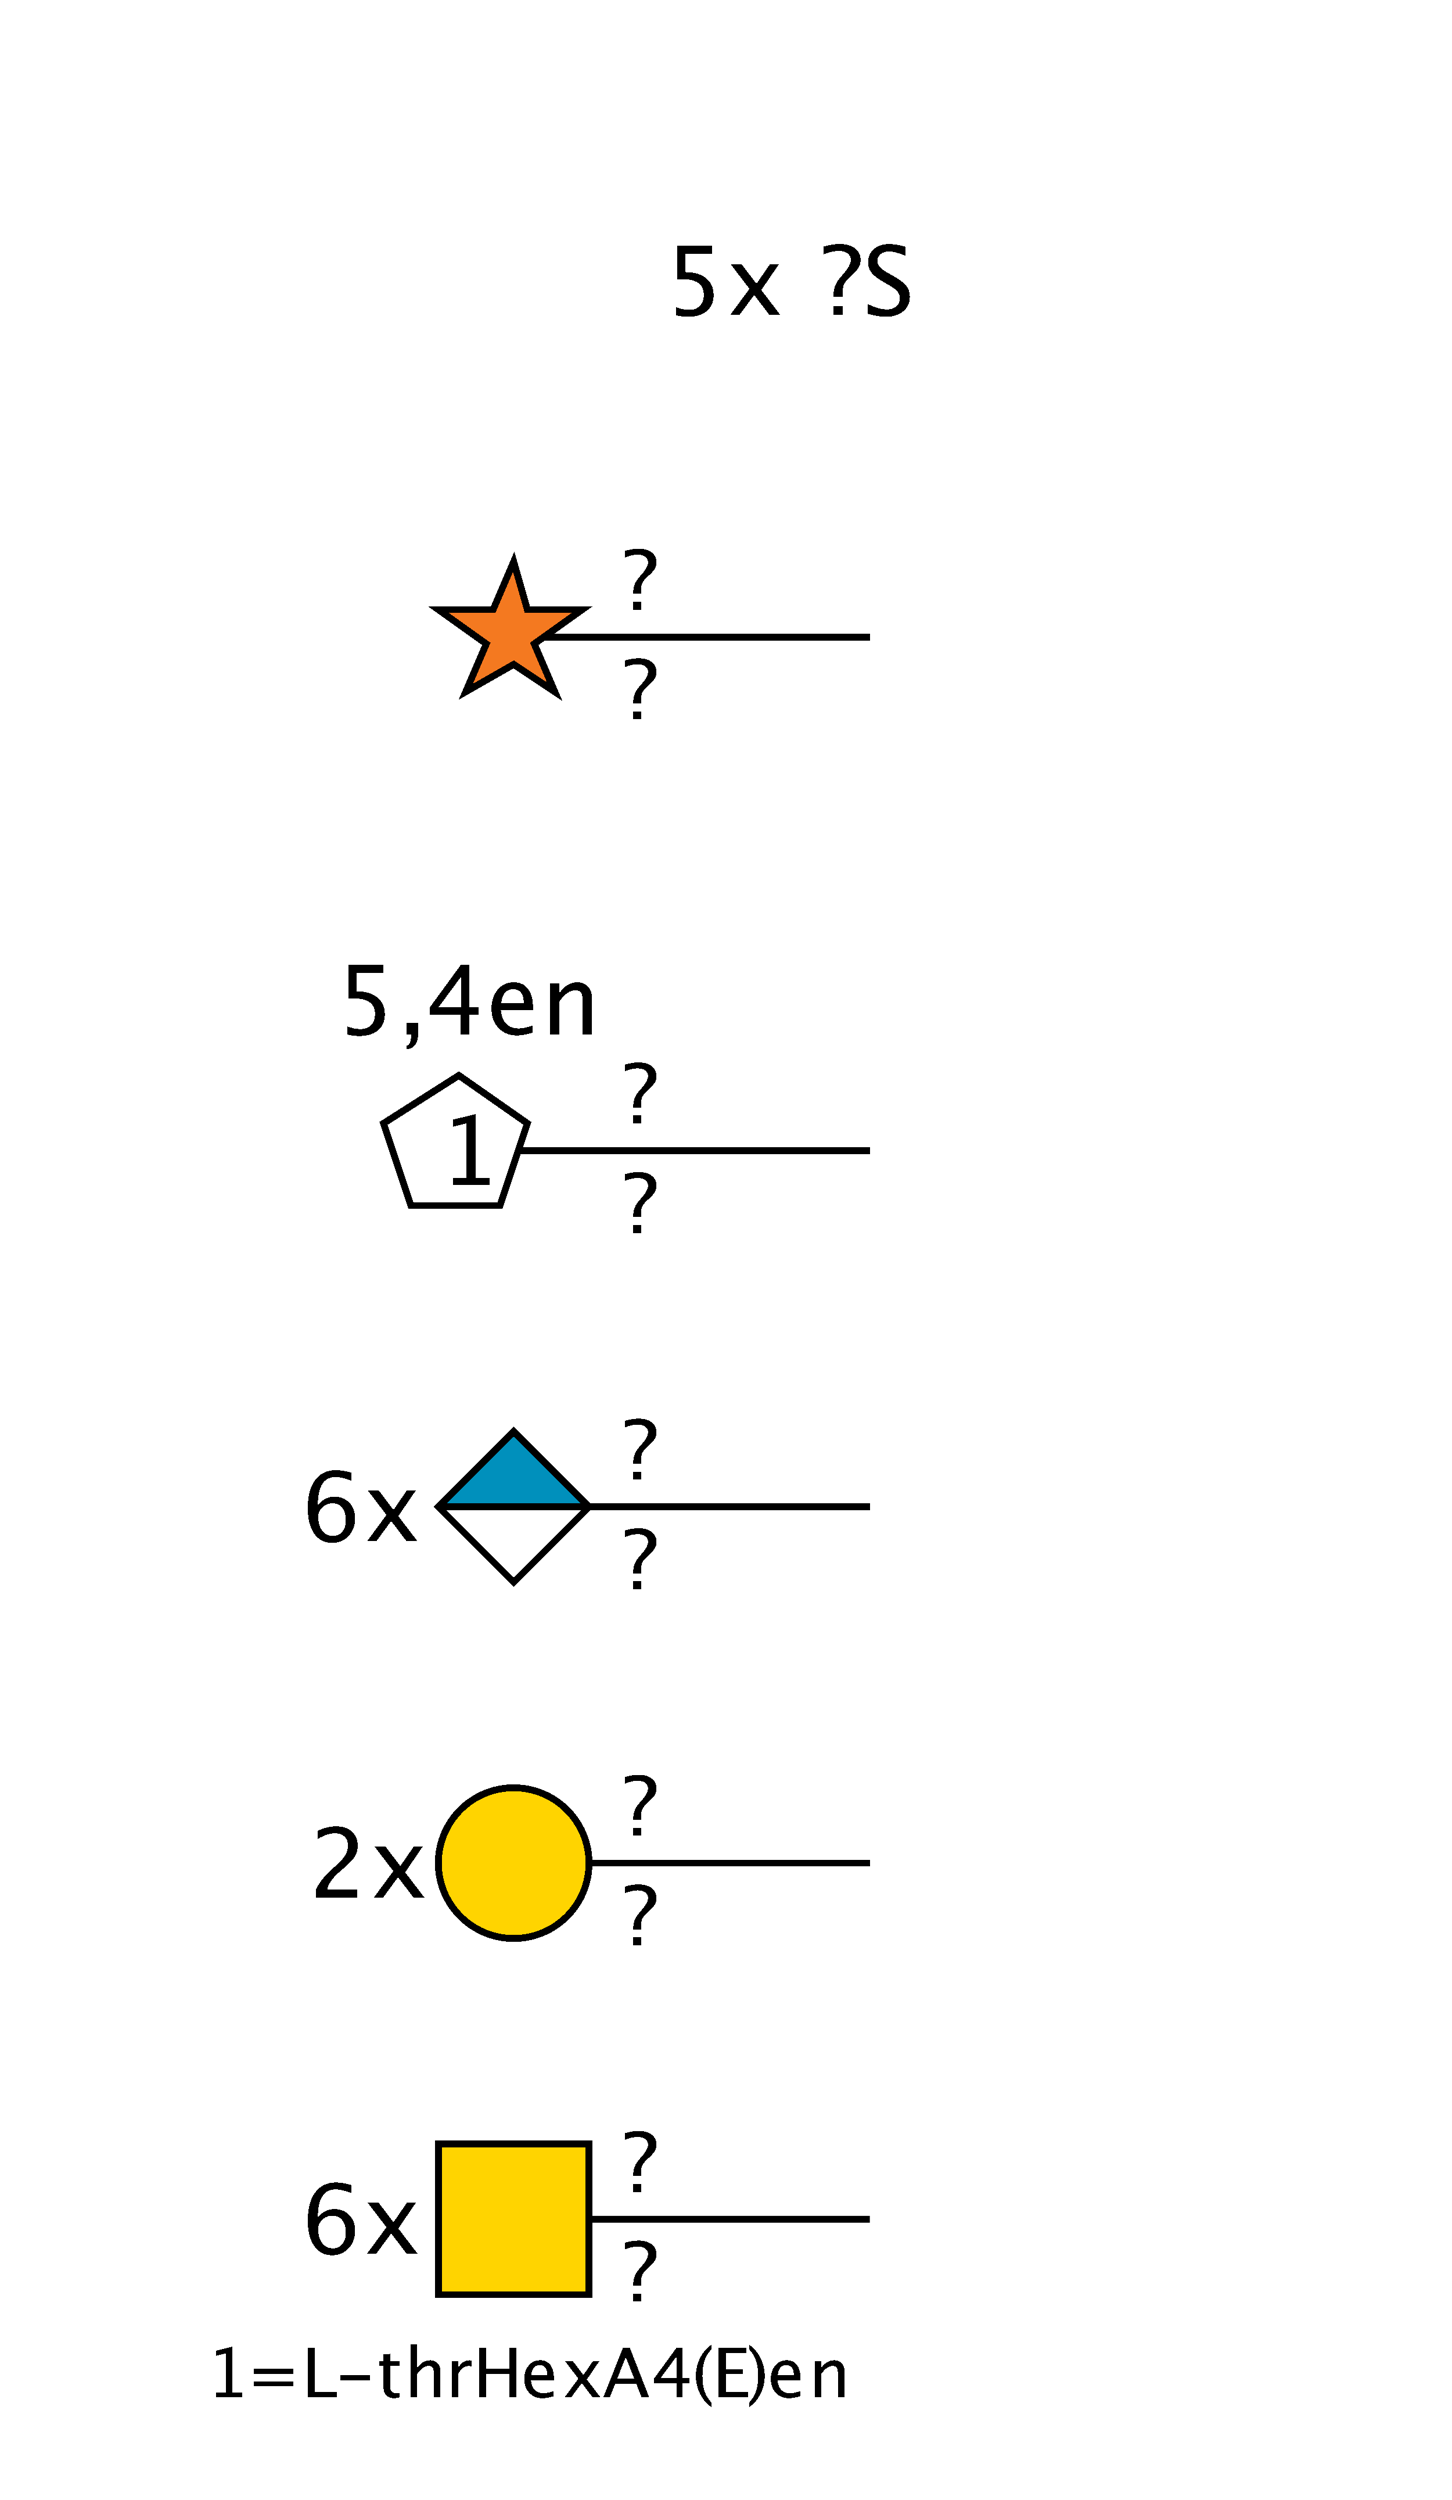 <?xml version="1.0"?>
<!DOCTYPE svg PUBLIC '-//W3C//DTD SVG 1.0//EN'
          'http://www.w3.org/TR/2001/REC-SVG-20010904/DTD/svg10.dtd'>
<svg xmlns:xlink="http://www.w3.org/1999/xlink" style="fill-opacity:1; color-rendering:auto; color-interpolation:auto; text-rendering:auto; stroke:black; stroke-linecap:square; stroke-miterlimit:10; shape-rendering:auto; stroke-opacity:1; fill:black; stroke-dasharray:none; font-weight:normal; stroke-width:1; font-family:'Dialog'; font-style:normal; stroke-linejoin:miter; font-size:12px; stroke-dashoffset:0; image-rendering:auto;" viewBox="0 0 212 365" xmlns="http://www.w3.org/2000/svg"
><!--Generated by the Batik Graphics2D SVG Generator--><defs id="genericDefs"
  /><g
  ><defs id="defs1"
    ><clipPath clipPathUnits="userSpaceOnUse" id="clipPath1"
      ><path d="M64 313 L86 313 L86 335 L64 335 L64 313 Z"
      /></clipPath
      ><clipPath clipPathUnits="userSpaceOnUse" id="clipPath2"
      ><path d="M86 272 C86 278.075 81.075 283 75 283 C68.925 283 64 278.075 64 272 C64 265.925 68.925 261 75 261 C81.075 261 86 265.925 86 272 Z"
      /></clipPath
      ><clipPath clipPathUnits="userSpaceOnUse" id="clipPath3"
      ><path style="fill-rule:evenodd;" d="M75 209 L86 220 L75 231 L64 220 Z"
      /></clipPath
      ><clipPath clipPathUnits="userSpaceOnUse" id="clipPath4"
      ><path style="fill-rule:evenodd;" d="M67 157 L77 164 L73 176 L60 176 L56 164 L67 157 Z"
      /></clipPath
      ><clipPath clipPathUnits="userSpaceOnUse" id="clipPath5"
      ><path style="fill-rule:evenodd;" d="M75 82 L77 89 L85 89 L78 94 L81 101 L75 97 L68 101 L71 94 L64 89 L72 89 L75 82 Z"
      /></clipPath
    ></defs
    ><g style="fill:white; text-rendering:optimizeSpeed; stroke:white;"
    ><rect x="0" width="212" height="365" y="0" style="stroke:none;"
      /><polygon style="fill:none; stroke:black;" points=" 127 324 75 324"
      /><rect x="64" y="313" width="22" style="clip-path:url(#clipPath1); shape-rendering:crispEdges; stroke:none;" height="22"
      /><rect x="64" y="313" width="22" style="clip-path:url(#clipPath1); fill:rgb(255,212,0); shape-rendering:crispEdges; stroke:none;" height="22"
      /><rect x="64" y="313" width="22" style="clip-path:url(#clipPath1); fill:none; shape-rendering:crispEdges; stroke:black;" height="22"
      /><rect x="64" y="313" width="22" style="fill:none; shape-rendering:crispEdges; stroke:black;" height="22"
      /><rect x="91" y="311" width="5" style="shape-rendering:crispEdges; stroke:none;" height="9"
      /><path d="M92.465 320 L92.465 318.846 L93.619 318.846 L93.619 320 ZM92.465 317.685 L92.465 317.369 Q92.465 316.25 93.326 315.266 L93.695 314.838 Q94.615 313.783 94.615 313.109 Q94.615 312.588 94.211 312.283 Q93.807 311.978 93.121 311.978 Q92.225 311.978 91.217 312.412 L91.217 311.434 Q92.301 311.106 93.244 311.106 Q94.439 311.106 95.143 311.642 Q95.846 312.178 95.846 313.092 Q95.846 313.607 95.644 313.979 Q95.441 314.352 94.867 314.897 L94.504 315.236 Q93.959 315.752 93.789 316.101 Q93.619 316.449 93.619 317.041 L93.619 317.685 Z" style="fill:black; shape-rendering:crispEdges; stroke:none;"
      /><rect x="91" y="327" width="5" style="shape-rendering:crispEdges; stroke:none;" height="9"
      /><path d="M92.465 336 L92.465 334.846 L93.619 334.846 L93.619 336 ZM92.465 333.685 L92.465 333.369 Q92.465 332.25 93.326 331.266 L93.695 330.838 Q94.615 329.783 94.615 329.109 Q94.615 328.588 94.211 328.283 Q93.807 327.978 93.121 327.978 Q92.225 327.978 91.217 328.412 L91.217 327.434 Q92.301 327.106 93.244 327.106 Q94.439 327.106 95.143 327.642 Q95.846 328.178 95.846 329.092 Q95.846 329.607 95.644 329.979 Q95.441 330.352 94.867 330.897 L94.504 331.236 Q93.959 331.752 93.789 332.101 Q93.619 332.449 93.619 333.041 L93.619 333.685 Z" style="fill:black; shape-rendering:crispEdges; stroke:none;"
    /></g
    ><g style="font-size:14px; text-rendering:optimizeSpeed; shape-rendering:crispEdges;"
    ><path style="stroke:none;" d="M46.406 323.757 Q47.37 322.506 48.833 322.506 Q50.159 322.506 51.003 323.384 Q51.848 324.263 51.848 325.637 Q51.848 327.216 50.901 328.234 Q49.954 329.253 48.498 329.253 Q46.823 329.253 45.88 327.906 Q44.937 326.56 44.937 324.167 Q44.937 321.535 46.02 320.079 Q47.103 318.623 49.072 318.623 Q49.975 318.623 51.328 319.006 L51.328 320.182 Q49.899 319.635 48.99 319.635 Q46.406 319.635 46.406 323.757 ZM50.494 325.938 Q50.494 324.789 49.978 324.133 Q49.462 323.477 48.546 323.477 Q47.691 323.477 47.076 324.051 Q46.461 324.625 46.461 325.432 Q46.461 326.703 47.045 327.472 Q47.63 328.241 48.594 328.241 Q49.462 328.241 49.978 327.616 Q50.494 326.99 50.494 325.938 ZM53.602 329 L56.425 325.165 L53.684 321.576 L55.283 321.576 L57.45 324.434 L59.412 321.576 L60.725 321.576 L58.154 325.343 L60.95 329 L59.351 329 L57.115 326.06 L54.955 329 Z"
      /><polygon style="fill:none;" points=" 127 272 75 272"
      /><circle style="fill:white; clip-path:url(#clipPath2); stroke:none;" r="11" cx="75" cy="272"
      /><rect x="64" y="261" width="22" style="clip-path:url(#clipPath2); fill:rgb(255,212,0); stroke:none;" height="22"
      /><rect x="64" y="261" width="22" style="fill:none; clip-path:url(#clipPath2);" height="22"
      /><circle r="11" style="fill:none;" cx="75" cy="272"
      /><rect x="91" y="259" width="5" style="fill:white; stroke:none;" height="9"
      /><path style="stroke:none;" d="M92.465 268 L92.465 266.846 L93.619 266.846 L93.619 268 ZM92.465 265.685 L92.465 265.369 Q92.465 264.25 93.326 263.266 L93.695 262.838 Q94.615 261.783 94.615 261.109 Q94.615 260.588 94.211 260.283 Q93.807 259.978 93.121 259.978 Q92.225 259.978 91.217 260.412 L91.217 259.434 Q92.301 259.106 93.244 259.106 Q94.439 259.106 95.143 259.642 Q95.846 260.178 95.846 261.092 Q95.846 261.607 95.644 261.979 Q95.441 262.352 94.867 262.897 L94.504 263.236 Q93.959 263.752 93.789 264.101 Q93.619 264.449 93.619 265.041 L93.619 265.685 Z"
      /><rect x="91" y="275" width="5" style="fill:white; stroke:none;" height="9"
      /><path style="stroke:none;" d="M92.465 284 L92.465 282.846 L93.619 282.846 L93.619 284 ZM92.465 281.685 L92.465 281.369 Q92.465 280.25 93.326 279.266 L93.695 278.838 Q94.615 277.783 94.615 277.109 Q94.615 276.588 94.211 276.283 Q93.807 275.978 93.121 275.978 Q92.225 275.978 91.217 276.412 L91.217 275.434 Q92.301 275.106 93.244 275.106 Q94.439 275.106 95.143 275.642 Q95.846 276.178 95.846 277.092 Q95.846 277.607 95.644 277.979 Q95.441 278.352 94.867 278.897 L94.504 279.236 Q93.959 279.752 93.789 280.101 Q93.619 280.449 93.619 281.041 L93.619 281.685 Z"
      /><path style="stroke:none;" d="M46.162 277 L46.162 275.817 Q46.75 274.443 48.541 272.823 L49.313 272.133 Q50.804 270.786 50.804 269.46 Q50.804 268.612 50.294 268.127 Q49.785 267.642 48.897 267.642 Q47.844 267.642 46.415 268.455 L46.415 267.266 Q47.762 266.63 49.088 266.63 Q50.51 266.63 51.371 267.396 Q52.232 268.161 52.232 269.426 Q52.232 270.335 51.798 271.039 Q51.364 271.743 50.182 272.748 L49.662 273.192 Q48.042 274.566 47.789 275.817 L52.185 275.817 L52.185 277 ZM54.602 277 L57.425 273.165 L54.684 269.576 L56.283 269.576 L58.45 272.434 L60.412 269.576 L61.725 269.576 L59.154 273.343 L61.95 277 L60.351 277 L58.115 274.06 L55.955 277 Z"
      /><polygon style="fill:none;" points=" 127 220 75 220"
      /><polygon style="fill:white; clip-path:url(#clipPath3); stroke:none;" points=" 75 209 86 220 75 231 64 220"
      /><rect x="64" y="209" width="22" style="clip-path:url(#clipPath3); fill:rgb(0,144,188); stroke:none;" height="11"
      /><rect x="64" y="209" width="22" style="fill:none; clip-path:url(#clipPath3);" height="11"
      /><polygon style="fill:none;" points=" 75 209 86 220 75 231 64 220"
      /><rect x="91" y="207" width="5" style="fill:white; stroke:none;" height="9"
      /><path style="stroke:none;" d="M92.465 216 L92.465 214.846 L93.619 214.846 L93.619 216 ZM92.465 213.685 L92.465 213.369 Q92.465 212.25 93.326 211.266 L93.695 210.838 Q94.615 209.783 94.615 209.109 Q94.615 208.588 94.211 208.283 Q93.807 207.978 93.121 207.978 Q92.225 207.978 91.217 208.412 L91.217 207.434 Q92.301 207.106 93.244 207.106 Q94.439 207.106 95.143 207.642 Q95.846 208.178 95.846 209.092 Q95.846 209.607 95.644 209.98 Q95.441 210.352 94.867 210.897 L94.504 211.236 Q93.959 211.752 93.789 212.101 Q93.619 212.449 93.619 213.041 L93.619 213.685 Z"
      /><rect x="91" y="223" width="5" style="fill:white; stroke:none;" height="9"
      /><path style="stroke:none;" d="M92.465 232 L92.465 230.846 L93.619 230.846 L93.619 232 ZM92.465 229.685 L92.465 229.369 Q92.465 228.25 93.326 227.266 L93.695 226.838 Q94.615 225.783 94.615 225.109 Q94.615 224.588 94.211 224.283 Q93.807 223.978 93.121 223.978 Q92.225 223.978 91.217 224.412 L91.217 223.434 Q92.301 223.106 93.244 223.106 Q94.439 223.106 95.143 223.642 Q95.846 224.178 95.846 225.092 Q95.846 225.607 95.644 225.98 Q95.441 226.352 94.867 226.897 L94.504 227.236 Q93.959 227.752 93.789 228.101 Q93.619 228.449 93.619 229.041 L93.619 229.685 Z"
      /><path style="stroke:none;" d="M46.406 219.757 Q47.37 218.506 48.833 218.506 Q50.159 218.506 51.003 219.384 Q51.848 220.263 51.848 221.637 Q51.848 223.216 50.901 224.234 Q49.954 225.253 48.498 225.253 Q46.823 225.253 45.88 223.906 Q44.937 222.56 44.937 220.167 Q44.937 217.535 46.02 216.079 Q47.103 214.623 49.072 214.623 Q49.975 214.623 51.328 215.006 L51.328 216.182 Q49.899 215.635 48.99 215.635 Q46.406 215.635 46.406 219.757 ZM50.494 221.938 Q50.494 220.789 49.978 220.133 Q49.462 219.477 48.546 219.477 Q47.691 219.477 47.076 220.051 Q46.461 220.625 46.461 221.432 Q46.461 222.703 47.045 223.472 Q47.63 224.241 48.594 224.241 Q49.462 224.241 49.978 223.616 Q50.494 222.99 50.494 221.938 ZM53.602 225 L56.425 221.165 L53.684 217.576 L55.283 217.576 L57.45 220.434 L59.412 217.576 L60.725 217.576 L58.154 221.343 L60.95 225 L59.351 225 L57.115 222.06 L54.955 225 Z"
      /><polygon style="fill:none;" points=" 127 168 67 168"
      /><polygon style="fill:white; clip-path:url(#clipPath4); stroke:none;" points=" 67 157 77 164 73 176 60 176 56 164 67 157"
      /><rect x="56" y="157" width="22" style="clip-path:url(#clipPath4); fill:white; stroke:none;" height="22"
      /><rect x="56" y="157" width="22" style="fill:none; clip-path:url(#clipPath4);" height="22"
      /><polygon style="fill:none;" points=" 67 157 77 164 73 176 60 176 56 164 67 157"
      /><path style="stroke:none;" d="M66.106 173 L66.106 171.988 L68.129 171.988 L68.129 164.004 L66.106 164.51 L66.106 163.471 L69.482 162.63 L69.482 171.988 L71.506 171.988 L71.506 173 Z"
      /><rect x="49" y="138" width="35" style="fill:white; stroke:none;" height="12"
      /><path style="stroke:none;" d="M50.702 151.041 L50.702 149.838 Q51.707 150.241 52.616 150.241 Q53.614 150.241 54.185 149.653 Q54.756 149.065 54.756 148.033 Q54.756 145.757 51.618 145.757 Q51.263 145.757 50.873 145.805 L50.873 140.883 L55.993 140.883 L55.993 142.059 L52.056 142.059 L52.056 144.725 Q54.004 144.725 55.098 145.62 Q56.191 146.516 56.191 148.102 Q56.191 149.578 55.197 150.416 Q54.202 151.253 52.438 151.253 Q51.673 151.253 50.702 151.041 ZM59.367 153.194 L59.367 152.689 Q60.023 152.504 60.023 151.137 L60.023 151 L59.367 151 L59.367 149.311 L61.056 149.311 L61.056 150.774 Q61.056 153.023 59.367 153.194 ZM67.27 151 L67.27 148.136 L62.718 148.136 L62.718 147.117 L67.27 140.883 L68.535 140.883 L68.535 147.035 L69.889 147.035 L69.889 148.136 L68.535 148.136 L68.535 151 ZM64.037 147.035 L67.359 147.035 L67.359 142.537 ZM77.788 150.761 Q76.435 151.171 75.471 151.171 Q73.83 151.171 72.794 150.081 Q71.759 148.99 71.759 147.254 Q71.759 145.565 72.671 144.485 Q73.584 143.405 75.006 143.405 Q76.353 143.405 77.087 144.362 Q77.822 145.319 77.822 147.083 L77.815 147.5 L73.133 147.5 Q73.427 150.145 75.724 150.145 Q76.564 150.145 77.788 149.694 ZM73.194 146.488 L76.469 146.488 Q76.469 144.417 74.924 144.417 Q73.372 144.417 73.194 146.488 ZM80.347 151 L80.347 143.576 L81.693 143.576 L81.693 144.971 Q82.76 143.412 84.305 143.412 Q85.269 143.412 85.843 144.024 Q86.417 144.636 86.417 145.668 L86.417 151 L85.07 151 L85.07 146.106 Q85.07 145.278 84.828 144.926 Q84.585 144.574 84.024 144.574 Q82.787 144.574 81.693 146.194 L81.693 151 Z"
      /><rect x="91" y="155" width="5" style="fill:white; stroke:none;" height="9"
      /><path style="stroke:none;" d="M92.465 164 L92.465 162.846 L93.619 162.846 L93.619 164 ZM92.465 161.685 L92.465 161.369 Q92.465 160.25 93.326 159.266 L93.695 158.838 Q94.615 157.783 94.615 157.109 Q94.615 156.588 94.211 156.283 Q93.807 155.978 93.121 155.978 Q92.225 155.978 91.217 156.412 L91.217 155.434 Q92.301 155.106 93.244 155.106 Q94.439 155.106 95.143 155.642 Q95.846 156.178 95.846 157.092 Q95.846 157.607 95.644 157.98 Q95.441 158.352 94.867 158.897 L94.504 159.236 Q93.959 159.752 93.789 160.101 Q93.619 160.449 93.619 161.041 L93.619 161.685 Z"
      /><rect x="91" y="171" width="5" style="fill:white; stroke:none;" height="9"
      /><path style="stroke:none;" d="M92.465 180 L92.465 178.846 L93.619 178.846 L93.619 180 ZM92.465 177.685 L92.465 177.369 Q92.465 176.25 93.326 175.266 L93.695 174.838 Q94.615 173.783 94.615 173.109 Q94.615 172.588 94.211 172.283 Q93.807 171.978 93.121 171.978 Q92.225 171.978 91.217 172.412 L91.217 171.434 Q92.301 171.106 93.244 171.106 Q94.439 171.106 95.143 171.642 Q95.846 172.178 95.846 173.092 Q95.846 173.607 95.644 173.98 Q95.441 174.352 94.867 174.897 L94.504 175.236 Q93.959 175.752 93.789 176.101 Q93.619 176.449 93.619 177.041 L93.619 177.685 Z"
      /><polygon style="fill:none;" points=" 127 93 75 93"
      /><polygon style="fill:white; clip-path:url(#clipPath5); stroke:none;" points=" 75 82 77 89 85 89 78 94 81 101 75 97 68 101 71 94 64 89 72 89 75 82"
      /><rect x="64" y="82" width="22" style="clip-path:url(#clipPath5); fill:rgb(244,121,32); stroke:none;" height="22"
      /><rect x="64" y="82" width="22" style="fill:none; clip-path:url(#clipPath5);" height="22"
      /><polygon style="fill:none;" points=" 75 82 77 89 85 89 78 94 81 101 75 97 68 101 71 94 64 89 72 89 75 82"
      /><rect x="91" y="80" width="5" style="fill:white; stroke:none;" height="9"
      /><path style="stroke:none;" d="M92.465 89 L92.465 87.846 L93.619 87.846 L93.619 89 ZM92.465 86.686 L92.465 86.369 Q92.465 85.25 93.326 84.266 L93.695 83.838 Q94.615 82.783 94.615 82.109 Q94.615 81.588 94.211 81.283 Q93.807 80.978 93.121 80.978 Q92.225 80.978 91.217 81.412 L91.217 80.434 Q92.301 80.106 93.244 80.106 Q94.439 80.106 95.143 80.642 Q95.846 81.178 95.846 82.092 Q95.846 82.607 95.644 82.98 Q95.441 83.352 94.867 83.897 L94.504 84.236 Q93.959 84.752 93.789 85.101 Q93.619 85.449 93.619 86.041 L93.619 86.686 Z"
      /><rect x="91" y="96" width="5" style="fill:white; stroke:none;" height="9"
      /><path style="stroke:none;" d="M92.465 105 L92.465 103.846 L93.619 103.846 L93.619 105 ZM92.465 102.686 L92.465 102.369 Q92.465 101.25 93.326 100.266 L93.695 99.838 Q94.615 98.783 94.615 98.109 Q94.615 97.588 94.211 97.283 Q93.807 96.978 93.121 96.978 Q92.225 96.978 91.217 97.412 L91.217 96.434 Q92.301 96.106 93.244 96.106 Q94.439 96.106 95.143 96.642 Q95.846 97.178 95.846 98.092 Q95.846 98.607 95.644 98.98 Q95.441 99.352 94.867 99.897 L94.504 100.236 Q93.959 100.752 93.789 101.101 Q93.619 101.449 93.619 102.041 L93.619 102.686 Z"
      /><rect x="120" y="35" width="12" style="fill:white; stroke:none;" height="10"
      /><path style="stroke:none;" d="M121.709 46 L121.709 44.653 L123.056 44.653 L123.056 46 ZM121.709 43.3 L121.709 42.931 Q121.709 41.625 122.714 40.477 L123.144 39.977 Q124.218 38.747 124.218 37.961 Q124.218 37.352 123.746 36.997 Q123.274 36.642 122.475 36.642 Q121.429 36.642 120.253 37.148 L120.253 36.006 Q121.518 35.623 122.618 35.623 Q124.013 35.623 124.833 36.248 Q125.653 36.874 125.653 37.94 Q125.653 38.542 125.418 38.976 Q125.182 39.41 124.512 40.046 L124.088 40.442 Q123.452 41.044 123.254 41.451 Q123.056 41.857 123.056 42.548 L123.056 43.3 ZM129.288 46.253 Q128.269 46.253 126.684 45.809 L126.684 44.387 Q128.393 45.18 129.493 45.18 Q130.341 45.18 130.857 44.735 Q131.373 44.291 131.373 43.566 Q131.373 42.972 131.035 42.555 Q130.696 42.138 129.787 41.625 L129.09 41.222 Q127.798 40.483 127.268 39.831 Q126.738 39.178 126.738 38.31 Q126.738 37.141 127.586 36.385 Q128.434 35.63 129.746 35.63 Q130.915 35.63 132.214 36.02 L132.214 37.332 Q130.614 36.703 129.828 36.703 Q129.083 36.703 128.598 37.1 Q128.112 37.496 128.112 38.098 Q128.112 38.603 128.468 38.993 Q128.823 39.383 129.767 39.923 L130.491 40.333 Q131.804 41.078 132.323 41.741 Q132.843 42.404 132.843 43.334 Q132.843 44.653 131.869 45.453 Q130.894 46.253 129.288 46.253 Z"
      /><path style="stroke:none;" d="M98.702 46.041 L98.702 44.838 Q99.707 45.241 100.616 45.241 Q101.614 45.241 102.185 44.653 Q102.756 44.065 102.756 43.033 Q102.756 40.757 99.618 40.757 Q99.263 40.757 98.873 40.805 L98.873 35.883 L103.993 35.883 L103.993 37.059 L100.056 37.059 L100.056 39.725 Q102.004 39.725 103.098 40.62 Q104.191 41.516 104.191 43.102 Q104.191 44.578 103.197 45.416 Q102.202 46.253 100.439 46.253 Q99.673 46.253 98.702 46.041 ZM106.602 46 L109.425 42.165 L106.684 38.576 L108.283 38.576 L110.45 41.434 L112.412 38.576 L113.725 38.576 L111.154 42.343 L113.95 46 L112.351 46 L110.115 43.06 L107.955 46 Z"
      /><path style="stroke:none;" d="M31.504 350 L31.504 349.277 L32.949 349.277 L32.949 343.574 L31.504 343.935 L31.504 343.193 L33.916 342.593 L33.916 349.277 L35.361 349.277 L35.361 350 ZM37.084 348.374 L37.084 347.651 L42.865 347.651 L42.865 348.374 ZM37.084 346.567 L37.084 345.845 L42.865 345.845 L42.865 346.567 ZM44.933 350 L44.933 342.773 L45.958 342.773 L45.958 349.233 L49.21 349.233 L49.21 350 ZM49.723 347.471 L49.723 346.748 L54.059 346.748 L54.059 347.471 ZM57.554 350.122 Q56.821 350.122 56.411 349.702 Q56.001 349.282 56.001 348.535 L56.001 345.42 L55.337 345.42 L55.337 344.697 L56.001 344.697 L56.001 343.735 L56.963 343.643 L56.963 344.697 L58.35 344.697 L58.35 345.42 L56.963 345.42 L56.963 348.359 Q56.963 349.399 57.861 349.399 Q58.052 349.399 58.325 349.336 L58.325 350 Q57.881 350.122 57.554 350.122 ZM59.962 350 L59.962 342.29 L60.924 342.29 L60.924 345.693 Q61.685 344.58 62.789 344.58 Q63.477 344.58 63.888 345.017 Q64.298 345.454 64.298 346.191 L64.298 350 L63.336 350 L63.336 346.504 Q63.336 345.913 63.163 345.662 Q62.989 345.41 62.589 345.41 Q61.705 345.41 60.924 346.567 L60.924 350 ZM65.962 350 L65.962 344.697 L66.924 344.697 L66.924 345.693 Q67.495 344.58 68.584 344.58 Q68.731 344.58 68.892 344.604 L68.892 345.503 Q68.643 345.42 68.452 345.42 Q67.539 345.42 66.924 346.504 L66.924 350 ZM69.933 350 L69.933 342.773 L70.958 342.773 L70.958 345.82 L74.395 345.82 L74.395 342.773 L75.421 342.773 L75.421 350 L74.395 350 L74.395 346.587 L70.958 346.587 L70.958 350 ZM80.849 349.829 Q79.882 350.122 79.193 350.122 Q78.022 350.122 77.282 349.343 Q76.542 348.565 76.542 347.324 Q76.542 346.118 77.194 345.347 Q77.846 344.575 78.861 344.575 Q79.823 344.575 80.348 345.259 Q80.873 345.942 80.873 347.202 L80.868 347.5 L77.523 347.5 Q77.733 349.39 79.374 349.39 Q79.975 349.39 80.849 349.067 ZM77.567 346.777 L79.906 346.777 Q79.906 345.298 78.803 345.298 Q77.694 345.298 77.567 346.777 ZM82.43 350 L84.446 347.261 L82.488 344.697 L83.631 344.697 L85.179 346.738 L86.58 344.697 L87.518 344.697 L85.682 347.388 L87.679 350 L86.536 350 L84.939 347.9 L83.397 350 ZM92.595 347.236 L91.364 344.121 L90.129 347.236 ZM93.679 350 L92.893 347.998 L89.831 347.998 L89.035 350 L88.083 350 L90.949 342.773 L91.965 342.773 L94.787 350 ZM98.765 350 L98.765 347.954 L95.513 347.954 L95.513 347.227 L98.765 342.773 L99.668 342.773 L99.668 347.168 L100.635 347.168 L100.635 347.954 L99.668 347.954 L99.668 350 ZM96.455 347.168 L98.828 347.168 L98.828 343.955 ZM103.891 350.781 L103.891 351.445 Q102.836 350.728 102.218 349.495 Q101.601 348.262 101.601 346.865 Q101.601 345.474 102.218 344.241 Q102.836 343.008 103.891 342.29 L103.891 342.954 Q103.173 343.735 102.868 344.634 Q102.562 345.532 102.562 346.865 Q102.562 348.203 102.868 349.102 Q103.173 350 103.891 350.781 ZM104.933 350 L104.933 342.773 L108.971 342.773 L108.971 343.54 L105.958 343.54 L105.958 345.859 L108.482 345.859 L108.482 346.616 L105.958 346.616 L105.958 349.233 L109.181 349.233 L109.181 350 ZM109.361 350.781 L109.361 351.445 Q110.416 350.728 111.034 349.495 Q111.651 348.262 111.651 346.865 Q111.651 345.474 111.034 344.241 Q110.416 343.008 109.361 342.29 L109.361 342.954 Q110.079 343.735 110.384 344.634 Q110.689 345.532 110.689 346.865 Q110.689 348.203 110.384 349.102 Q110.079 350 109.361 350.781 ZM116.849 349.829 Q115.882 350.122 115.193 350.122 Q114.022 350.122 113.282 349.343 Q112.542 348.565 112.542 347.324 Q112.542 346.118 113.194 345.347 Q113.846 344.575 114.861 344.575 Q115.823 344.575 116.348 345.259 Q116.873 345.942 116.873 347.202 L116.868 347.5 L113.523 347.5 Q113.733 349.39 115.374 349.39 Q115.975 349.39 116.849 349.067 ZM113.567 346.777 L115.906 346.777 Q115.906 345.298 114.803 345.298 Q113.694 345.298 113.567 346.777 ZM118.962 350 L118.962 344.697 L119.924 344.697 L119.924 345.693 Q120.686 344.58 121.789 344.58 Q122.478 344.58 122.888 345.017 Q123.298 345.454 123.298 346.191 L123.298 350 L122.336 350 L122.336 346.504 Q122.336 345.913 122.163 345.662 Q121.989 345.41 121.589 345.41 Q120.705 345.41 119.924 346.567 L119.924 350 Z"
    /></g
  ></g
></svg
>
